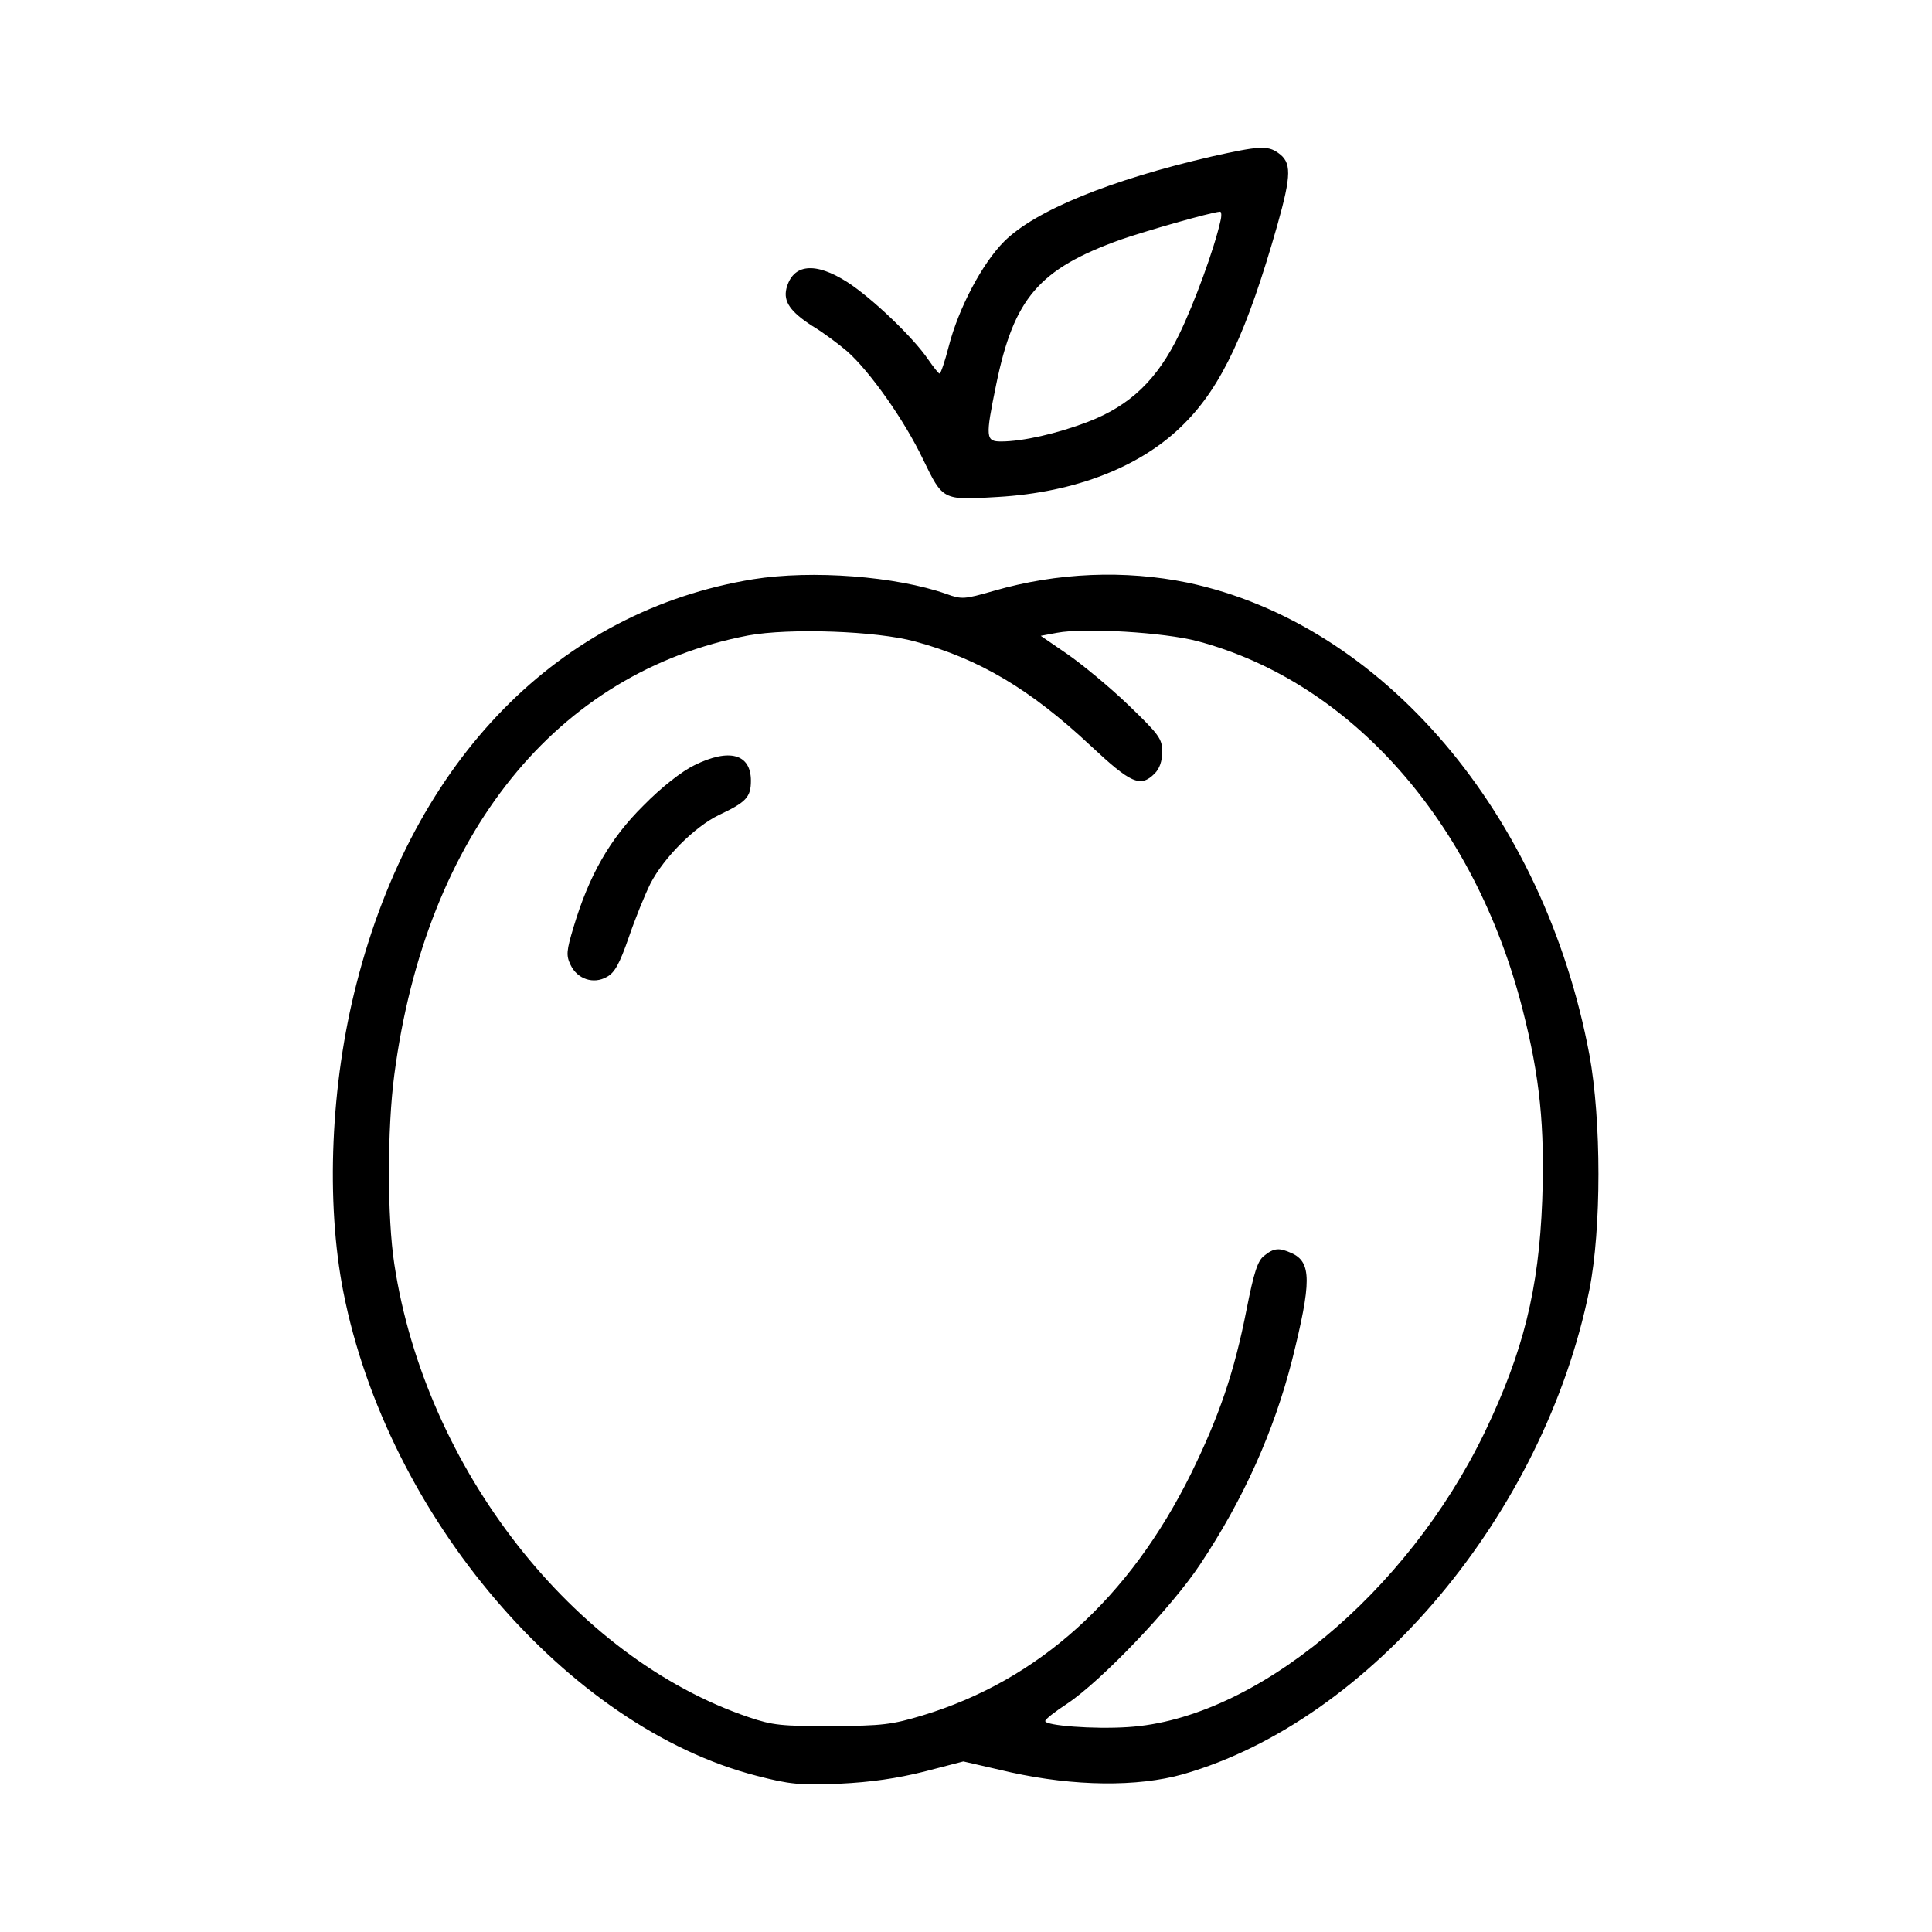 <?xml version="1.0" standalone="no"?>
<!DOCTYPE svg PUBLIC "-//W3C//DTD SVG 20010904//EN"
 "http://www.w3.org/TR/2001/REC-SVG-20010904/DTD/svg10.dtd">
<svg version="1.0" xmlns="http://www.w3.org/2000/svg"
 width="512pt" height="512pt" viewBox="0 0 512 512"
 preserveAspectRatio="xMidYMid meet">

<g transform="translate(0,512) scale(0.1,-0.1)"
fill="#000000" stroke="none">
<path d="M3210 4705 c-268 -62 -467 -143 -549 -225 -58 -58 -121 -177 -147
-279 -10 -39 -21 -71 -24 -71 -3 0 -16 17 -30 37 -39 58 -149 163 -214 205
-86 55 -145 49 -162 -17 -8 -34 10 -61 69 -99 30 -18 71 -49 92 -67 60 -53
152 -183 201 -286 53 -109 51 -109 198 -100 207 12 383 81 495 195 99 99 166
244 246 525 38 135 38 167 2 192 -28 20 -52 18 -177 -10z m24 -172 c-16 -72
-69 -217 -109 -299 -58 -120 -130 -189 -242 -232 -81 -31 -173 -52 -230 -52
-41 0 -42 10 -13 151 47 229 113 306 330 384 63 22 237 72 263 74 4 1 5 -11 1
-26z"/>
<path d="M1996 3585 c-514 -84 -899 -476 -1051 -1071 -69 -267 -82 -579 -35
-818 117 -594 594 -1153 1095 -1282 89 -23 113 -25 220 -21 83 4 152 14 224
32 l104 27 126 -29 c168 -37 335 -39 456 -5 498 143 957 691 1077 1284 32 161
32 449 0 623 -120 639 -548 1142 -1065 1251 -166 34 -345 27 -514 -22 -77 -22
-84 -23 -125 -8 -134 47 -356 64 -512 39z m429 -165 c170 -46 306 -127 465
-276 107 -100 132 -112 170 -74 13 13 20 33 20 58 0 34 -8 45 -90 124 -50 48
-123 108 -162 135 l-70 48 43 8 c74 14 285 1 372 -22 407 -108 735 -479 862
-976 46 -180 59 -310 52 -507 -9 -235 -50 -400 -152 -613 -207 -428 -609 -761
-946 -782 -92 -6 -219 4 -219 16 0 5 26 25 58 46 89 59 277 255 353 370 115
173 195 352 243 540 52 208 52 260 -1 284 -33 15 -47 14 -73 -7 -17 -13 -27
-44 -46 -140 -33 -169 -73 -285 -148 -438 -163 -329 -404 -547 -711 -640 -80
-24 -106 -28 -240 -28 -133 -1 -158 2 -220 23 -465 157 -858 660 -940 1201
-19 123 -19 359 0 502 84 638 430 1067 938 1164 109 20 340 12 442 -16z"/>
<path d="M1840 3092 c-33 -16 -87 -58 -135 -107 -89 -88 -144 -185 -185 -322
-19 -63 -20 -75 -8 -100 18 -38 61 -52 96 -32 21 11 34 35 58 104 17 50 43
114 58 144 36 69 117 150 181 181 72 34 85 47 85 91 0 71 -57 87 -150 41z"/>
</g>
</svg>
